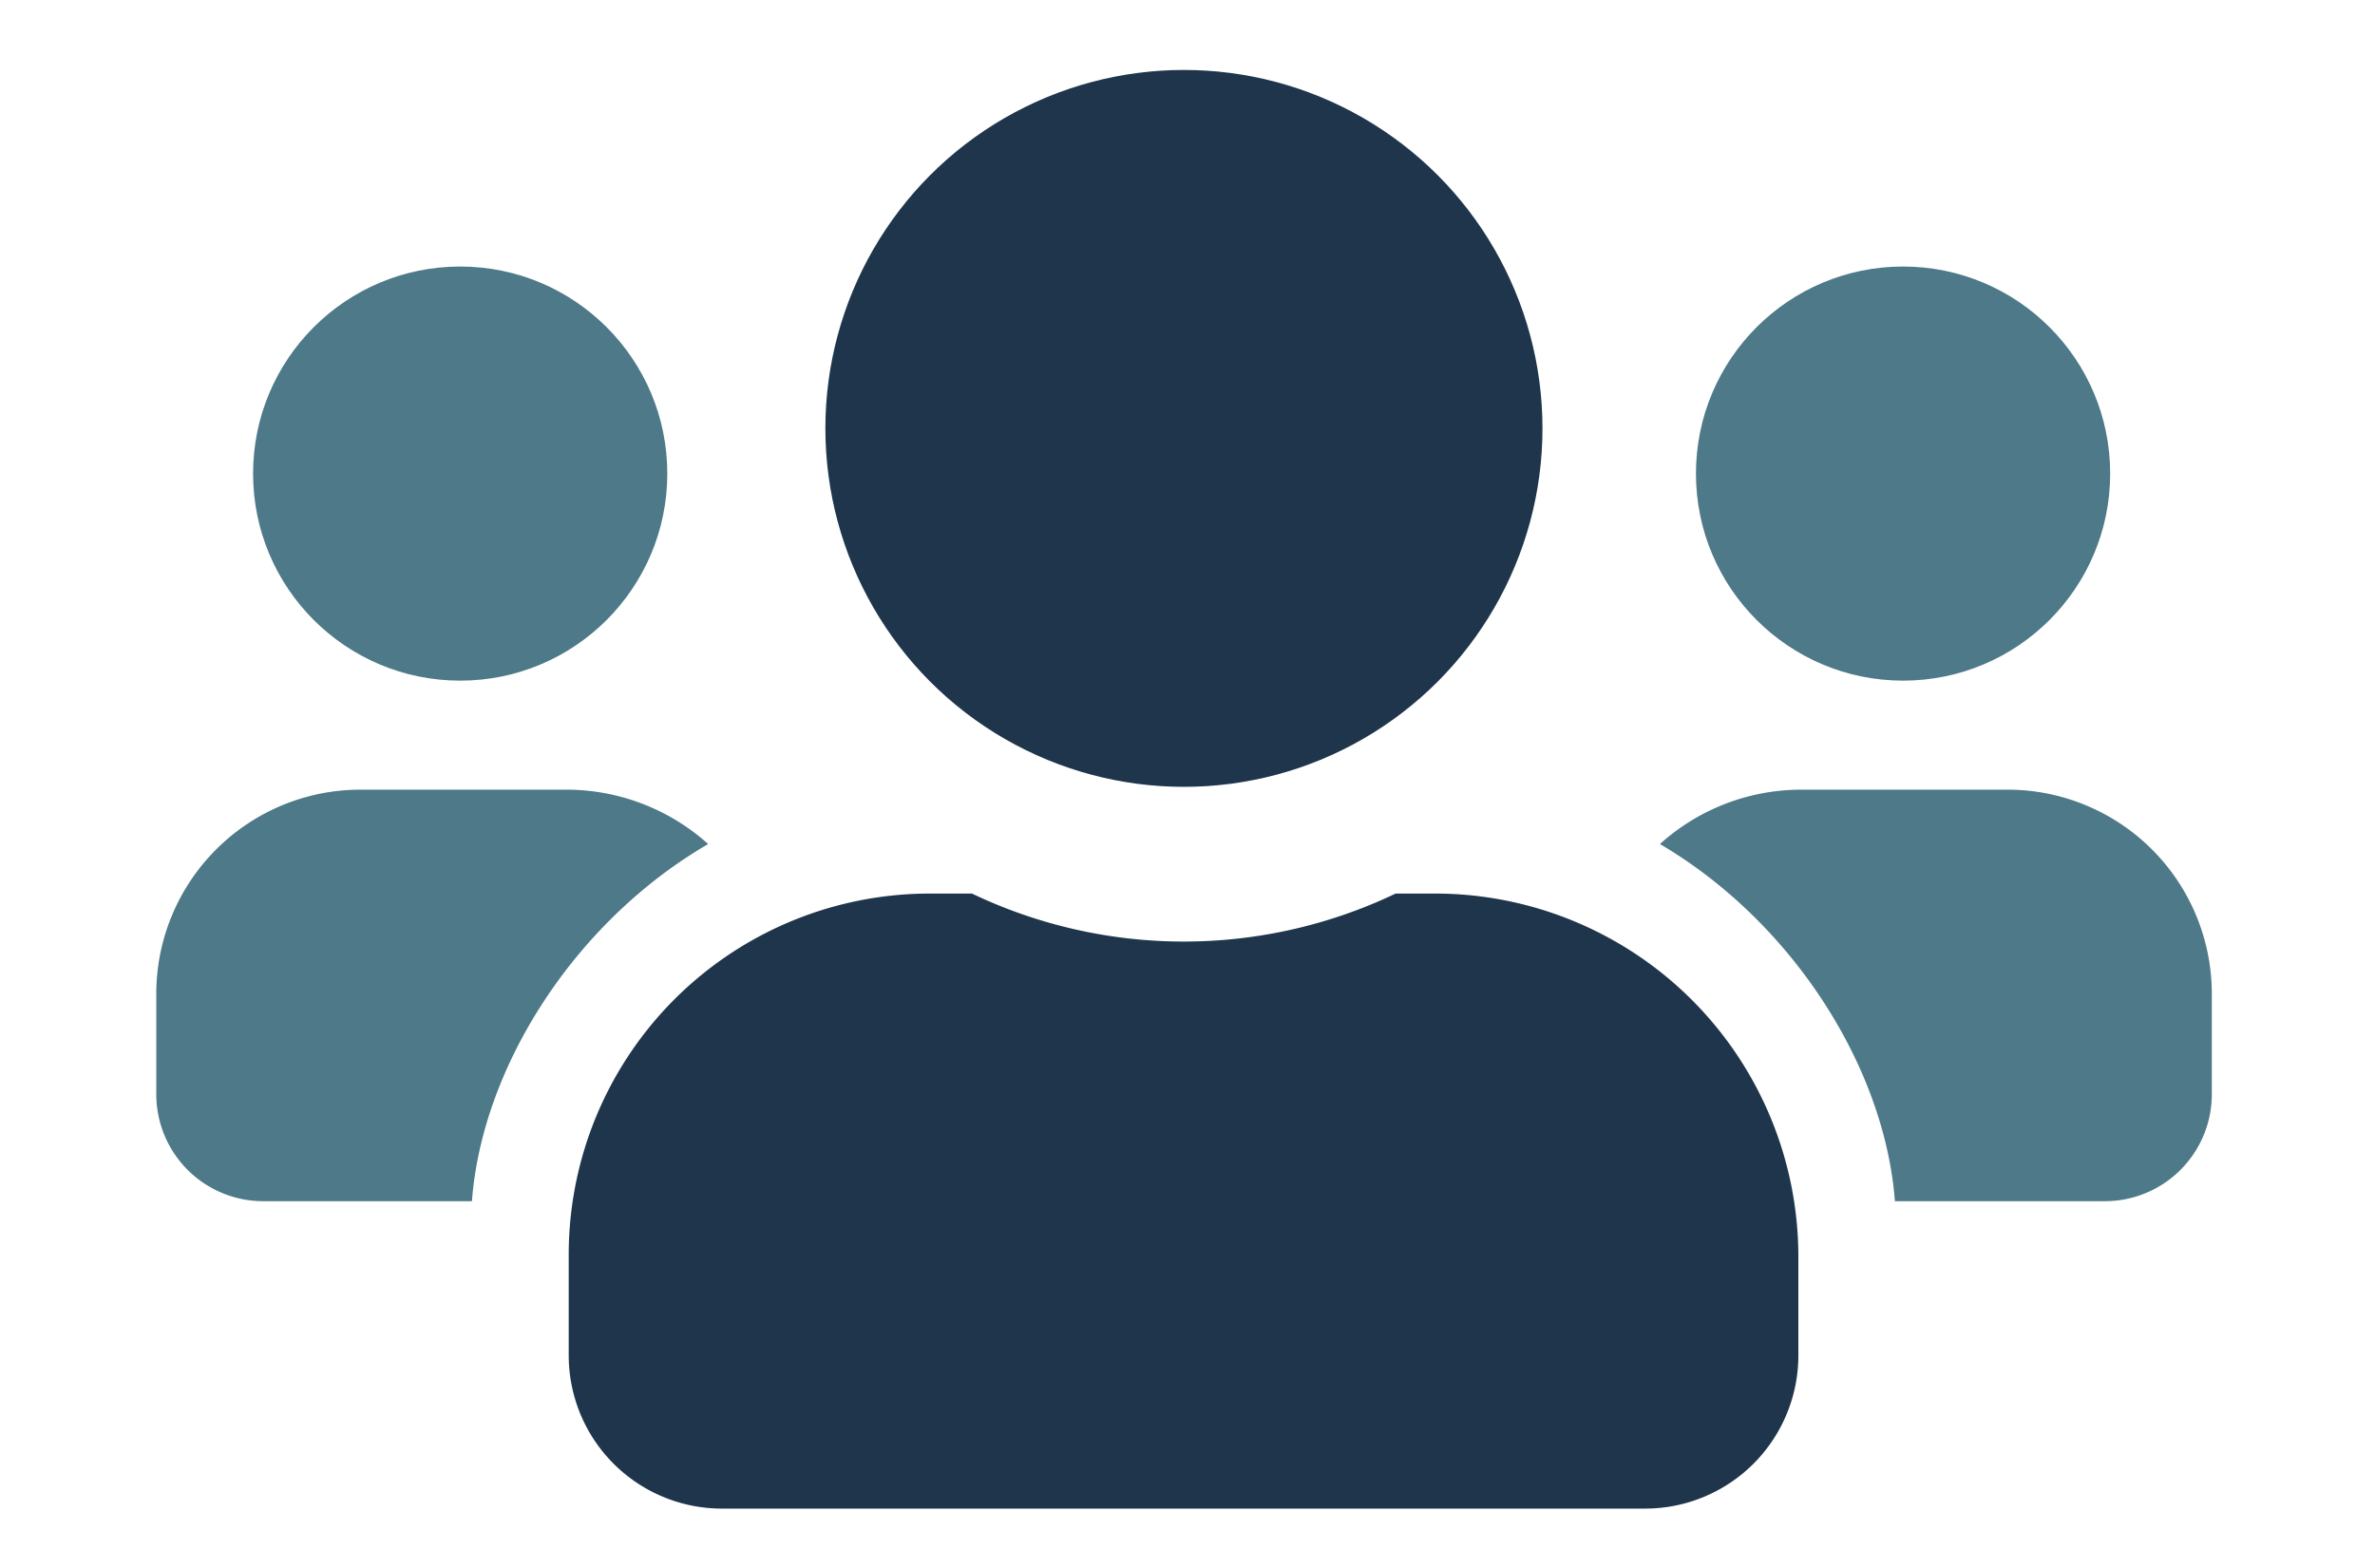 <svg xmlns="http://www.w3.org/2000/svg" viewBox="0 0 93 61.42"><defs><style>.cls-1{fill:#1e354b;}.cls-2{fill:#4d7988;}</style></defs><g id="Layer_2" data-name="Layer 2"><circle class="cls-1" cx="46.36" cy="16.78" r="14.04"/><circle class="cls-2" cx="18.02" cy="18.55" r="8.11"/><circle class="cls-2" cx="74.52" cy="18.55" r="8.11"/><path class="cls-2" d="M27.73,33.06a8.31,8.31,0,0,0-5.54-2.13H14.06a8,8,0,0,0-7.94,7.94v4a4.19,4.19,0,0,0,4.18,4.18h8.18C18.87,41.84,22.46,36.13,27.73,33.06Z"/><path class="cls-2" d="M65,33.06a8.27,8.27,0,0,1,5.54-2.13h8.13a8,8,0,0,1,7.94,7.94v4a4.19,4.19,0,0,1-4.18,4.18H74.2C73.81,41.84,70.22,36.13,65,33.06Z"/><path class="cls-1" d="M56.25,35h-1.6a19.24,19.24,0,0,1-16.59,0H36.37a14.14,14.14,0,0,0-14.1,14.09v4a6,6,0,0,0,6,6H64.42a6,6,0,0,0,6-6V49.22A14.23,14.23,0,0,0,56.25,35Z"/></g></svg>